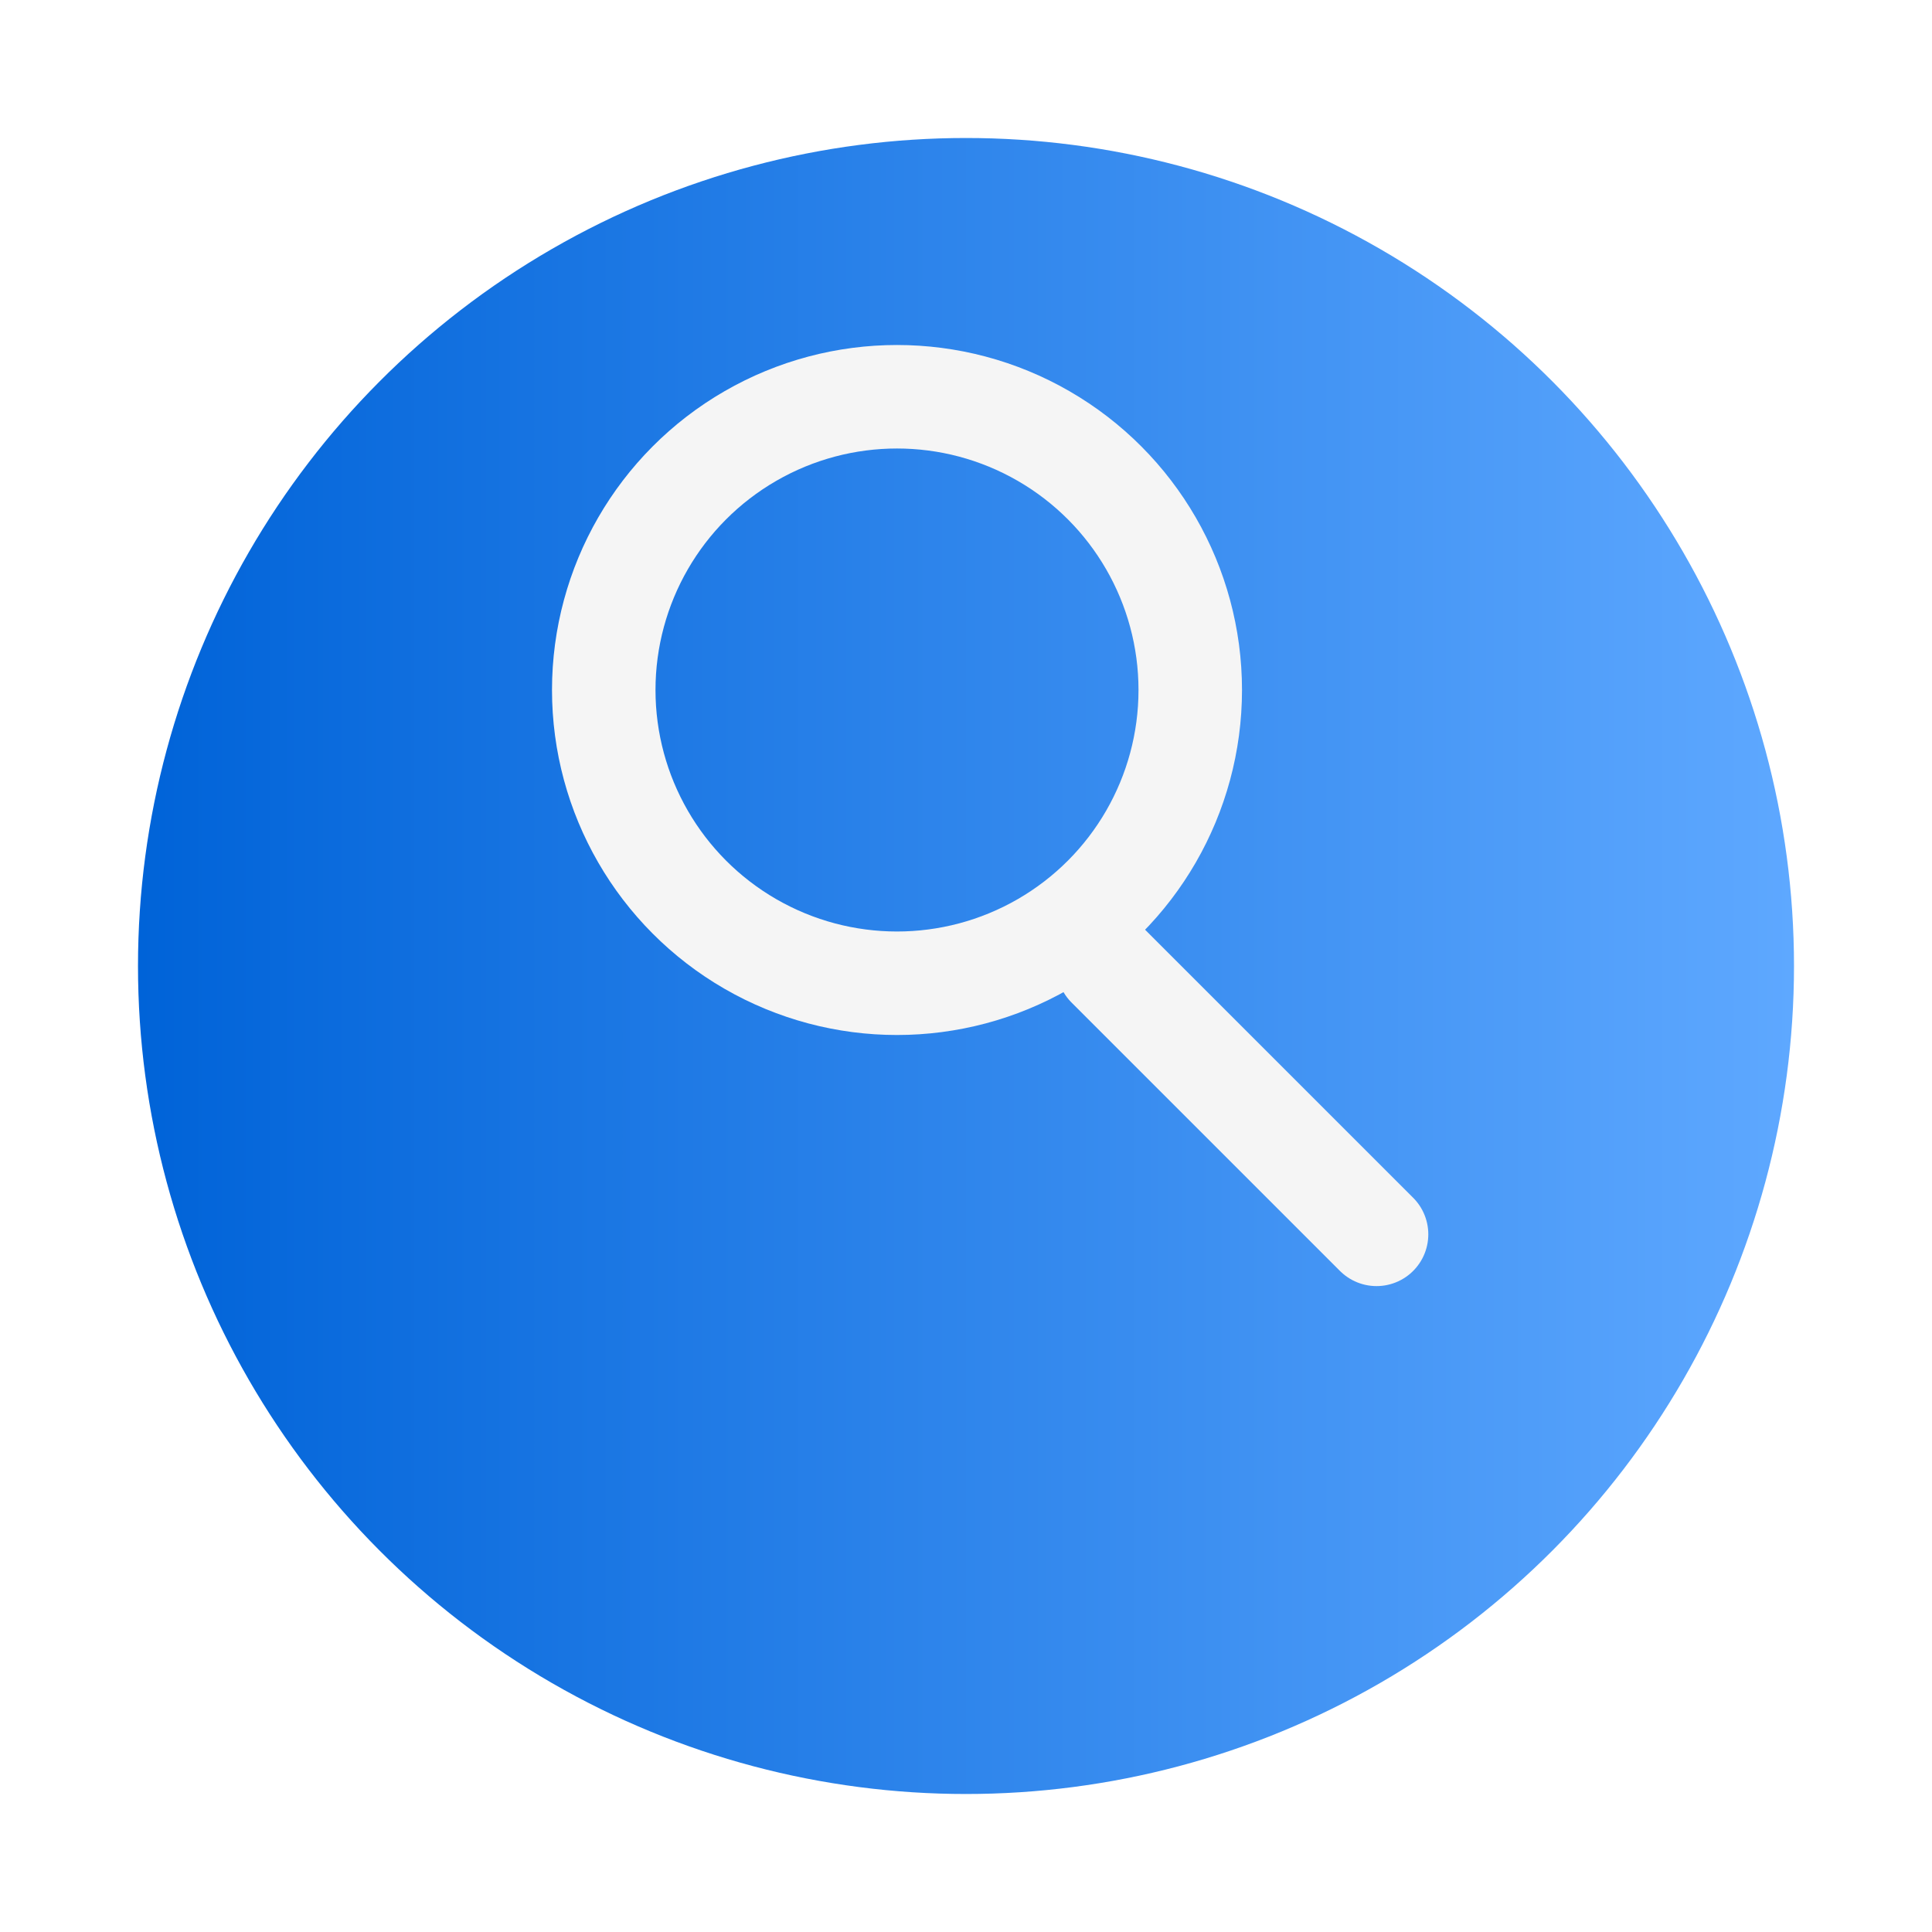 <svg width="56" height="56" viewBox="0 0 56 56" fill="none" xmlns="http://www.w3.org/2000/svg">
<g filter="url(#filter0_d)">
<circle cx="28" cy="24" r="24" fill="url(#paint0_linear)"/>
</g>
<line x1="32.121" y1="28" x2="39.9" y2="35.778" stroke="#F5F5F5" stroke-width="3" stroke-linecap="round"/>
<circle cx="26" cy="20" r="8.5" stroke="#F5F5F5" stroke-width="3"/>
<defs>
<filter id="filter0_d" x="0" y="0" width="56" height="56" filterUnits="userSpaceOnUse" color-interpolation-filters="sRGB">
<feFlood flood-opacity="0" result="BackgroundImageFix"/>
<feColorMatrix in="SourceAlpha" type="matrix" values="0 0 0 0 0 0 0 0 0 0 0 0 0 0 0 0 0 0 127 0"/>
<feOffset dy="4"/>
<feGaussianBlur stdDeviation="2"/>
<feColorMatrix type="matrix" values="0 0 0 0 0 0 0 0 0 0 0 0 0 0 0 0 0 0 0.25 0"/>
<feBlend mode="normal" in2="BackgroundImageFix" result="effect1_dropShadow"/>
<feBlend mode="normal" in="SourceGraphic" in2="effect1_dropShadow" result="shape"/>
</filter>
<linearGradient id="paint0_linear" x1="4" y1="24" x2="52" y2="24" gradientUnits="userSpaceOnUse">
<stop stop-color="#0063D8"/>
<stop offset="1" stop-color="#5EA8FF"/>
</linearGradient>
</defs>
</svg>
